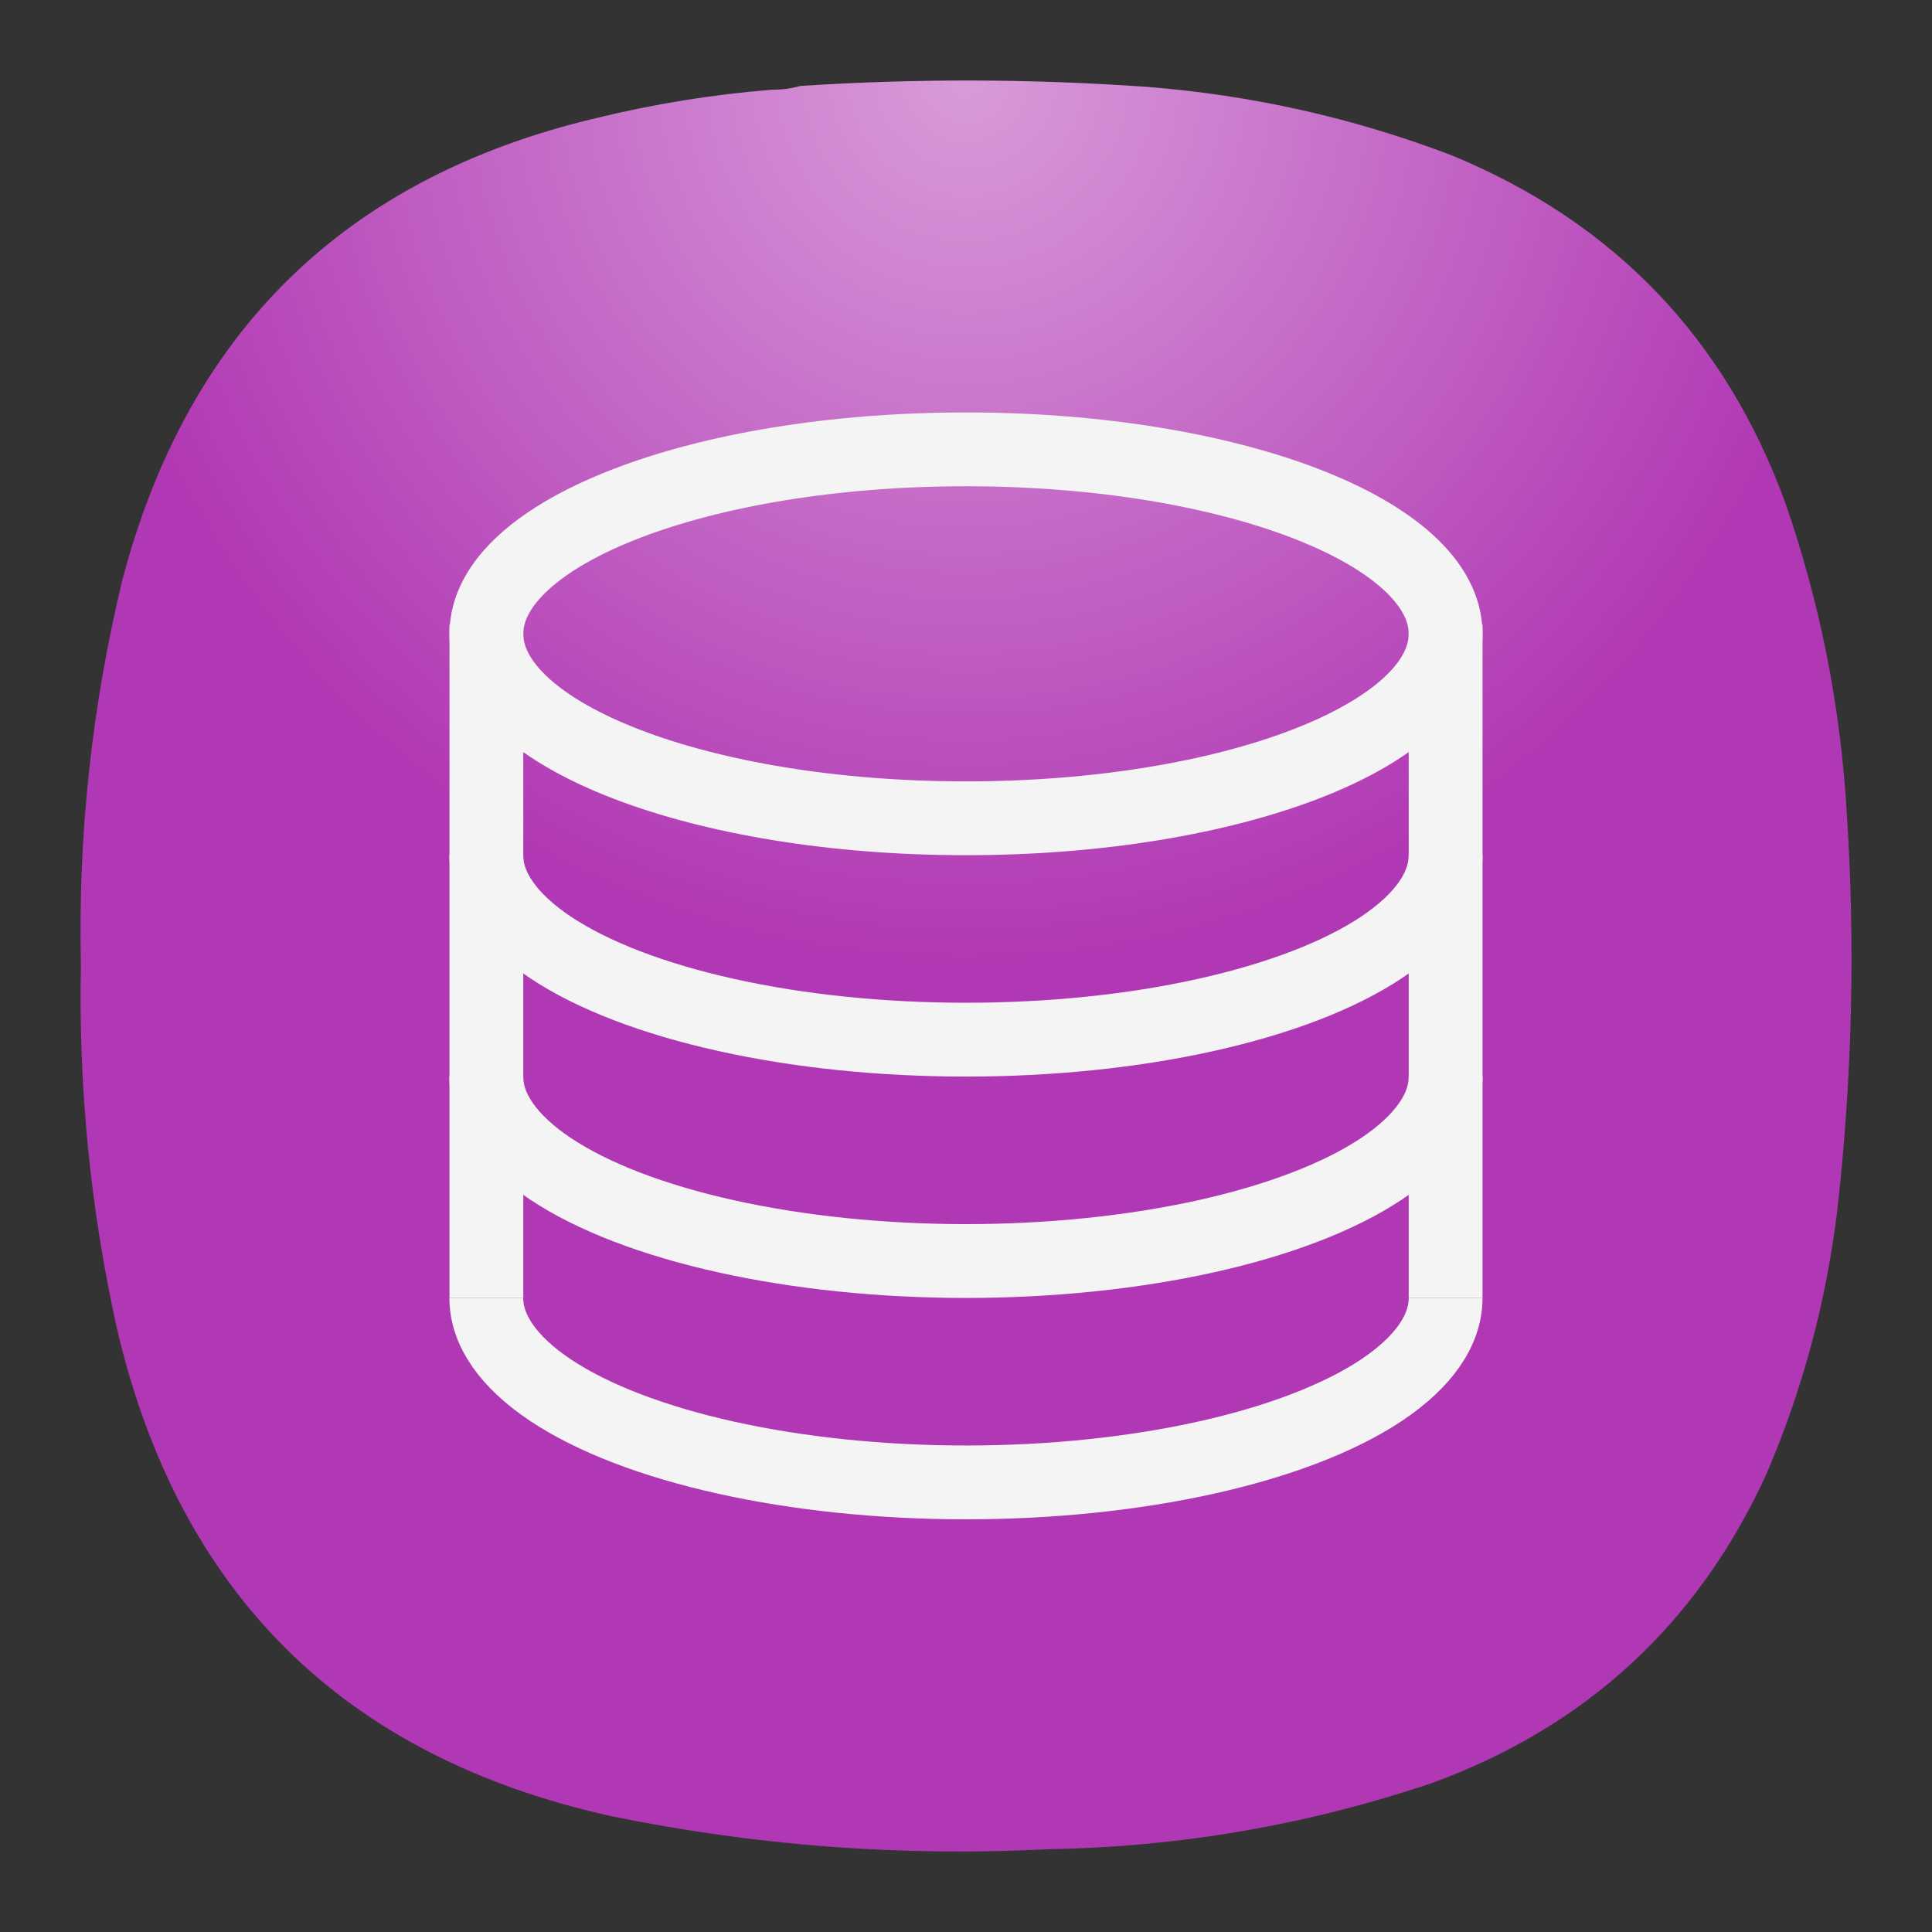 <svg width="24" height="24" viewBox="0 0 24 24" fill="none" xmlns="http://www.w3.org/2000/svg">
<rect x="0" y="0" width="24" height="24" fill="#333333" stroke="none"/>
<path fill-rule="evenodd" clip-rule="evenodd" d="M9.596 1.114C9.716 1.115 9.83 1.1 9.94 1.068C11.376 0.974 12.811 0.978 14.247 1.079C15.548 1.181 16.808 1.463 18.027 1.927C20.052 2.76 21.439 4.207 22.185 6.266C22.612 7.505 22.864 8.78 22.941 10.09C23.048 11.735 23.01 13.376 22.826 15.013C22.689 16.164 22.392 17.271 21.933 18.334C21.082 20.176 19.704 21.447 17.798 22.146C16.253 22.668 14.665 22.943 13.033 22.971C11.197 23.066 9.379 22.929 7.58 22.558C4.268 21.821 2.226 19.802 1.452 16.502C1.123 15.016 0.974 13.512 1.005 11.991C0.968 10.372 1.14 8.777 1.52 7.205C2.332 4.119 4.29 2.207 7.397 1.469C8.12 1.292 8.854 1.173 9.596 1.114Z" fill="url(#paint0_radial_10_2)"/>
<path d="M12 10.165C15.291 10.165 17.958 9.139 17.958 7.874C17.958 6.608 15.291 5.582 12 5.582C8.71 5.582 6.042 6.608 6.042 7.874C6.042 9.139 8.71 10.165 12 10.165Z" stroke="#F4F4F4" stroke-width="0.917" stroke-linejoin="round"/>
<path d="M6.042 7.76V16.124" stroke="#F4F4F4" stroke-width="0.917"/>
<path d="M17.958 10.624C17.958 11.026 17.683 11.421 17.16 11.77C16.637 12.118 15.884 12.407 14.979 12.608C14.073 12.81 13.045 12.915 12 12.915C10.954 12.915 9.926 12.81 9.021 12.608C8.115 12.407 7.363 12.118 6.84 11.77C6.317 11.421 6.041 11.026 6.041 10.624" stroke="#F4F4F4" stroke-width="0.917" stroke-linejoin="round"/>
<path d="M17.958 13.374C17.958 13.776 17.683 14.171 17.16 14.52C16.637 14.868 15.884 15.157 14.979 15.358C14.073 15.559 13.045 15.665 12 15.665C10.954 15.665 9.926 15.559 9.021 15.358C8.115 15.157 7.363 14.868 6.84 14.52C6.317 14.171 6.041 13.776 6.041 13.374" stroke="#F4F4F4" stroke-width="0.917" stroke-linejoin="round"/>
<path d="M17.958 16.124C17.958 16.526 17.683 16.921 17.16 17.27C16.637 17.618 15.884 17.907 14.979 18.108C14.073 18.309 13.045 18.415 12 18.415C10.954 18.415 9.926 18.309 9.021 18.108C8.115 17.907 7.363 17.618 6.84 17.27C6.317 16.921 6.041 16.526 6.041 16.124" stroke="#F4F4F4" stroke-width="0.917" stroke-linejoin="round"/>
<path d="M17.958 7.76V16.124" stroke="#F4F4F4" stroke-width="0.917"/>
<defs>
<radialGradient id="paint0_radial_10_2" cx="0" cy="0" r="1" gradientUnits="userSpaceOnUse" gradientTransform="translate(12 1) rotate(90) scale(11)">
<stop stop-color="#D89BD9"/>
<stop offset="1" stop-color="#B138B4"/>
</radialGradient>
</defs>
</svg>
